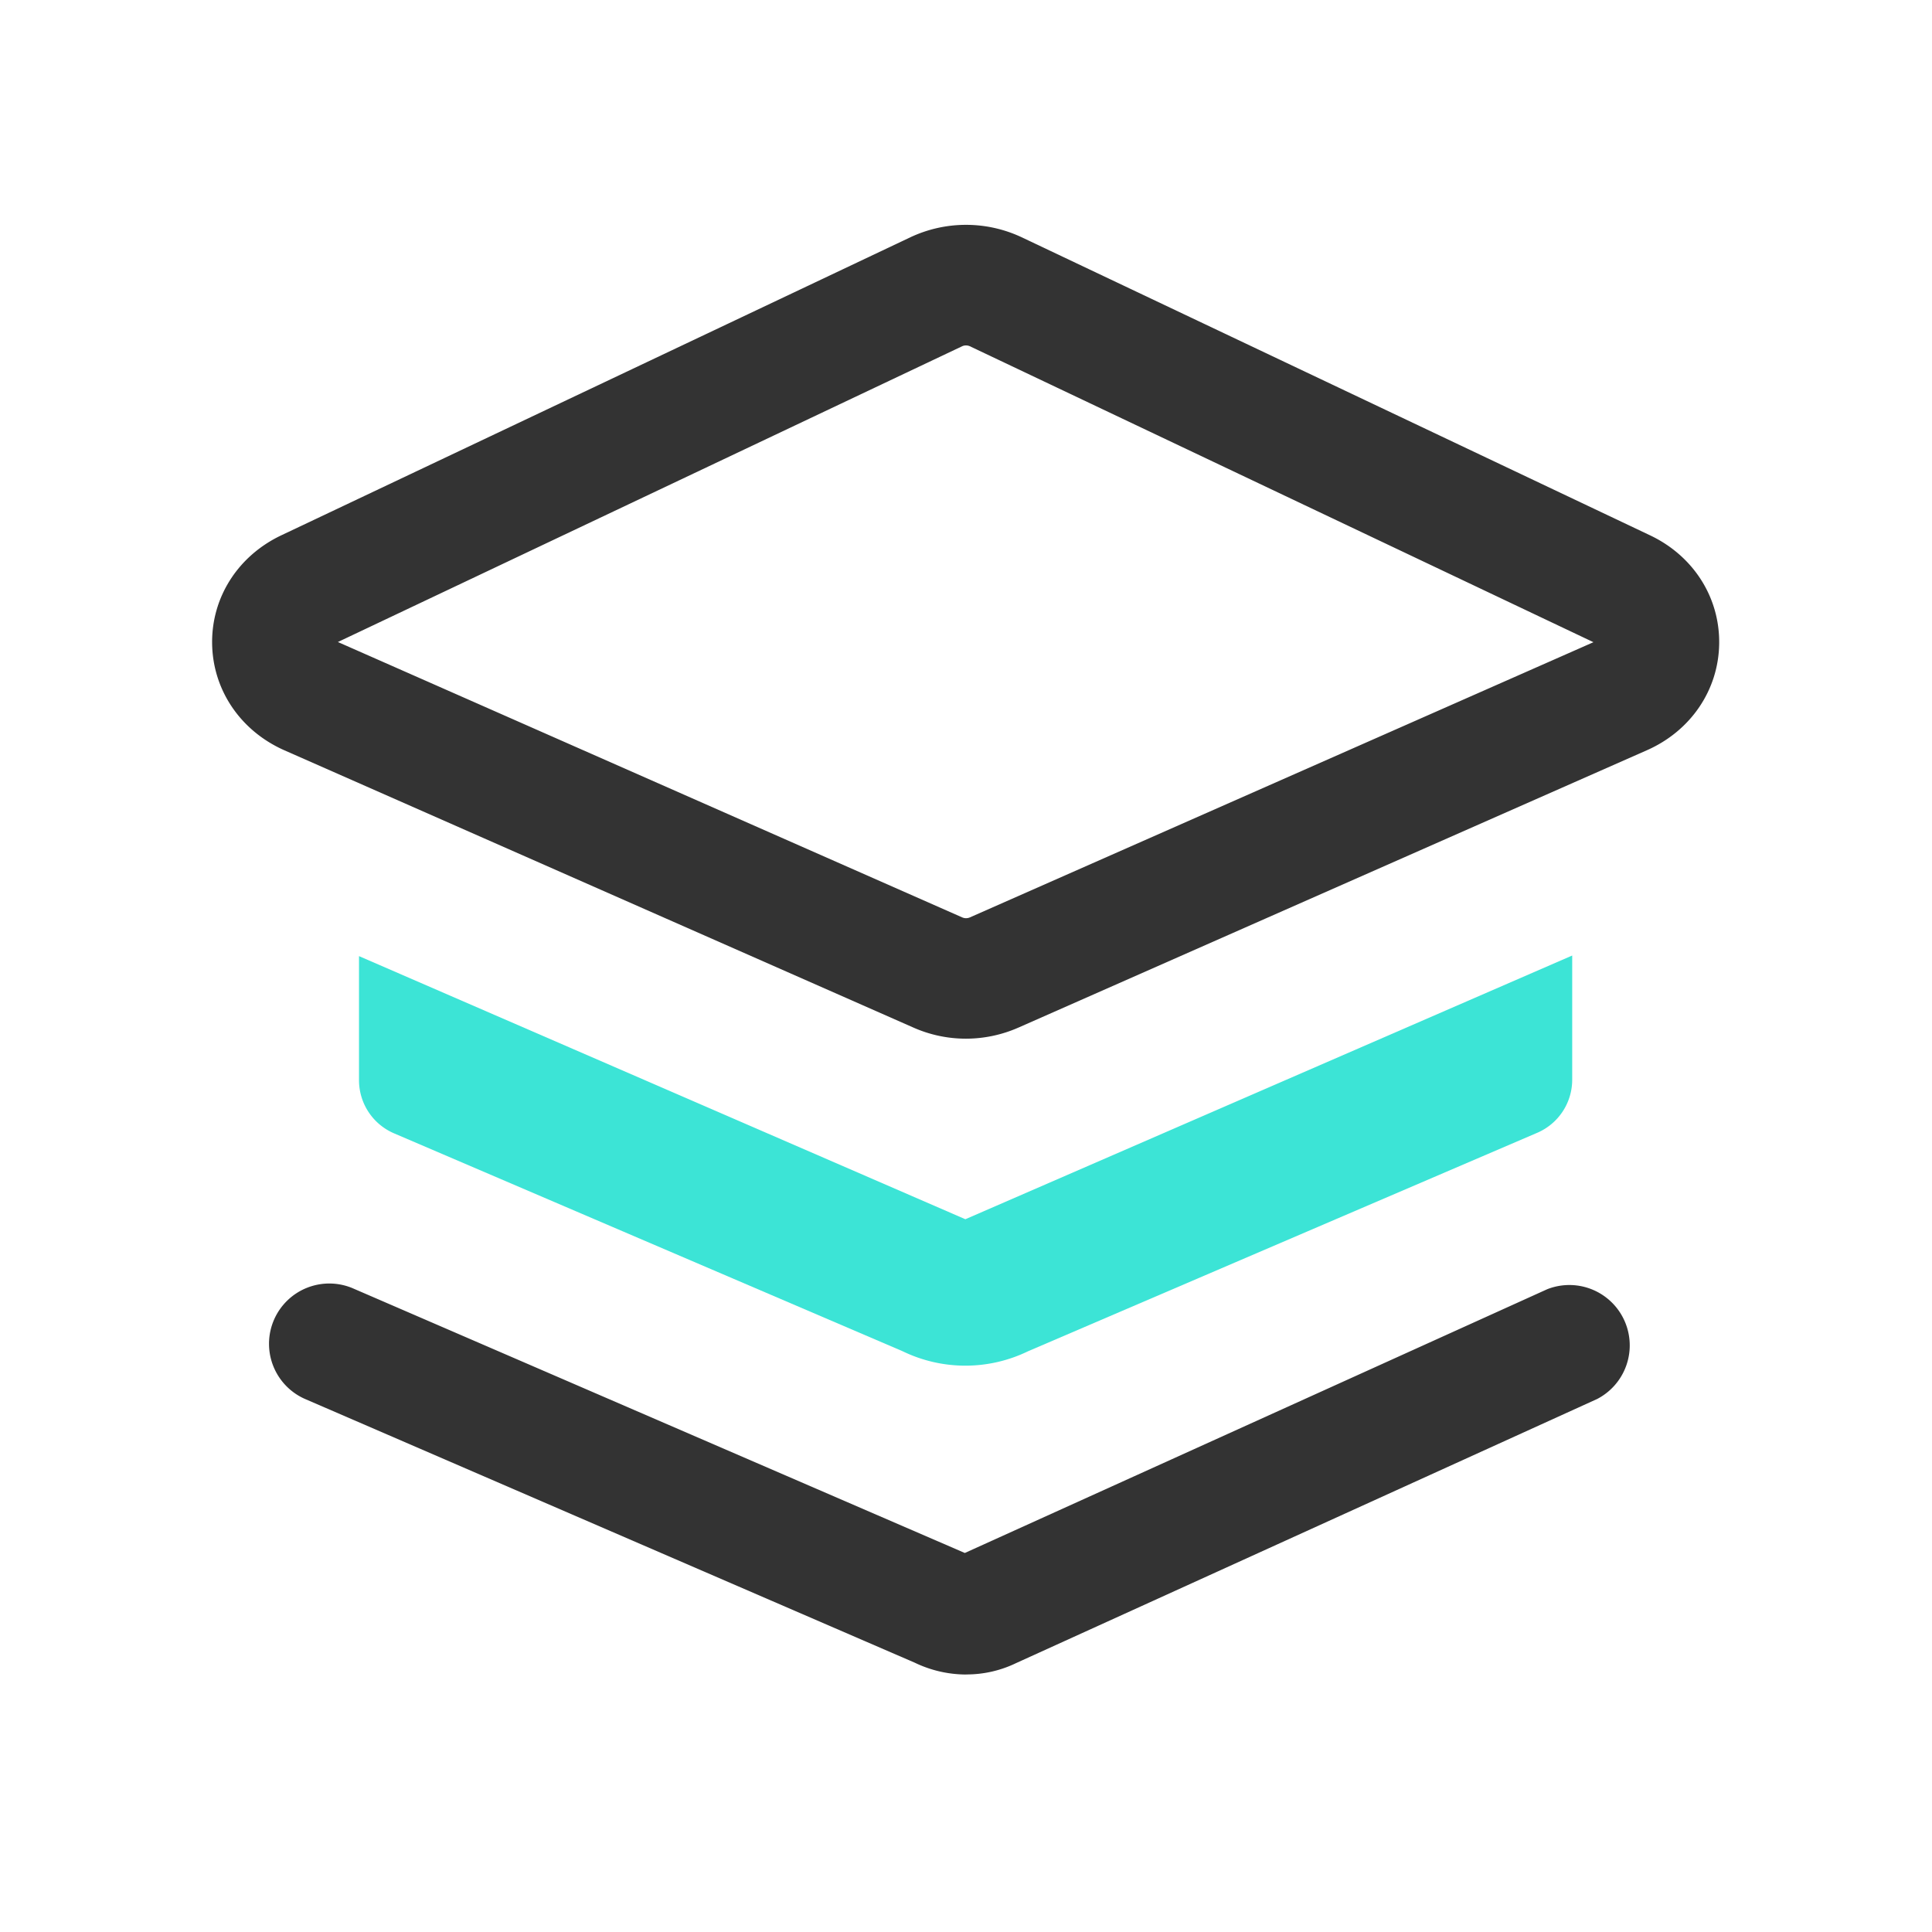 <?xml version="1.0" standalone="no"?><!DOCTYPE svg PUBLIC "-//W3C//DTD SVG 1.1//EN"
        "http://www.w3.org/Graphics/SVG/1.1/DTD/svg11.dtd">
<svg class="icon" width="200px" height="200.00px" viewBox="0 0 1024 1024" version="1.1"
     xmlns="http://www.w3.org/2000/svg">
    <path d="M512 550.52a68.61 68.61 0 0 1-27.7-5.81l-333.48-147c-23.34-10.29-38.05-32-38.39-56.57s13.73-46.54 36.7-57.43l333.49-158a69.33 69.33 0 0 1 58.79 0l333.11 158c23 10.89 37 32.89 36.68 57.42s-15 46.25-38.37 56.54l-333.1 147a69.08 69.08 0 0 1-27.73 5.85zM179.09 340.28l331 146a5.11 5.11 0 0 0 3.88 0l330.59-145.9L514 183.5a5 5 0 0 0-4 0zM847.87 342zM512.16 887.53a63.11 63.11 0 0 1-27.3-6.26L162.29 741.75a31.95 31.95 0 1 1 25.37-58.64l323.72 140 308.69-139.8a32 32 0 0 1 26.46 58.18l-308 140a60.32 60.32 0 0 1-26.35 6z m0 0"
          fill="#333333"/>
    <path d="M833.3 506.45L511.66 646.22 190.28 506.76v65.78a30.65 30.65 0 0 0 18.56 28.15l269.58 115.5a76.13 76.13 0 0 0 66.48 0l269.85-115.78a30.62 30.62 0 0 0 18.55-28.15z m0 0"
          fill="#3CE4D6"/>
</svg>
